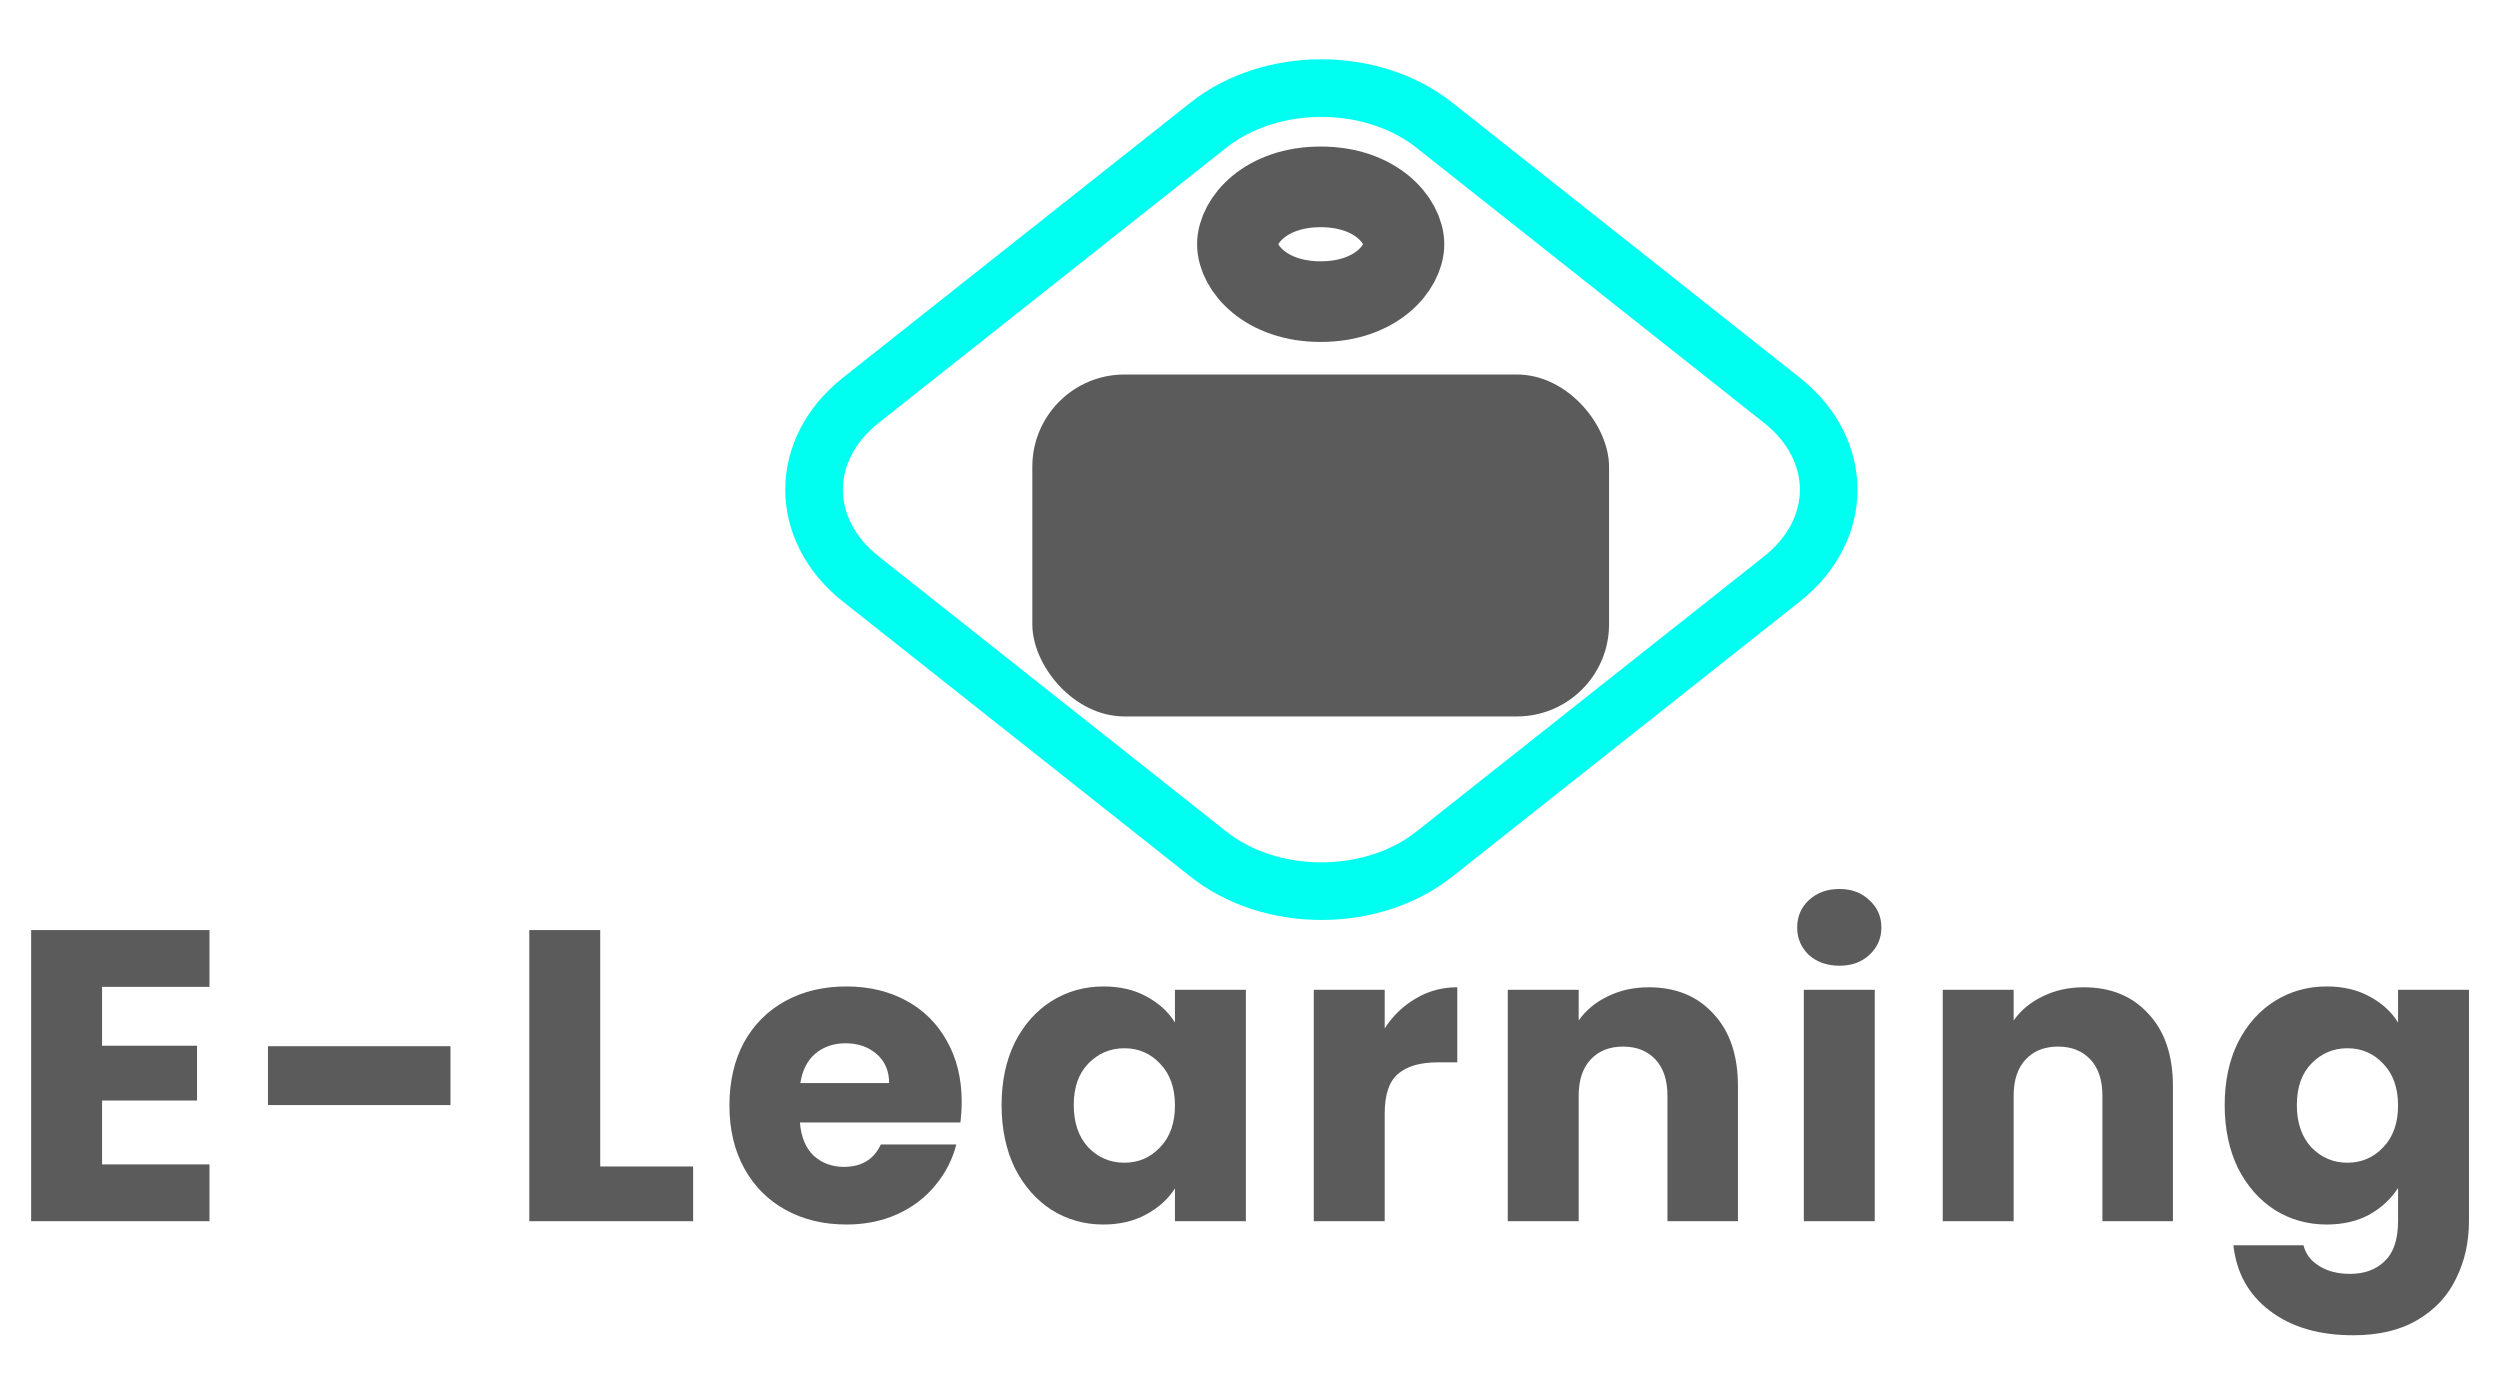 <svg width="217" height="120" viewBox="0 0 217 120" fill="none" xmlns="http://www.w3.org/2000/svg">
<path d="M74.722 34.742L104.894 10.861C110.308 6.576 119.084 6.576 124.497 10.861L154.67 34.742C160.083 39.027 160.083 45.973 154.67 50.258L124.497 74.139C119.084 78.424 110.308 78.424 104.894 74.139L74.722 50.258C69.309 45.973 69.309 39.027 74.722 34.742Z" stroke="#00FFF0" stroke-width="5"/>
<path d="M121.862 21.201C121.862 23.229 119.438 26.181 114.635 26.181C109.832 26.181 107.408 23.229 107.408 21.201C107.408 19.172 109.832 16.22 114.635 16.22C119.438 16.22 121.862 19.172 121.862 21.201Z" stroke="#5B5B5B" stroke-width="7"/>
<ellipse cx="128.938" cy="40.281" rx="2.682" ry="2.12" fill="#5B5B5B"/>
<rect x="89.606" y="32.507" width="50.06" height="29.68" rx="8" fill="#5B5B5B"/>
<path d="M8.859 85.66V90.772H17.103V95.524H8.859V101.068H18.183V106H2.703V80.728H18.183V85.66H8.859ZM39.1 90.808V95.92H23.26V90.808H39.1ZM52.099 101.248H60.163V106H45.943V80.728H52.099V101.248ZM83.475 95.632C83.475 96.208 83.439 96.808 83.367 97.432H69.435C69.531 98.68 69.927 99.64 70.623 100.312C71.343 100.96 72.219 101.284 73.251 101.284C74.787 101.284 75.855 100.636 76.455 99.34H83.007C82.671 100.66 82.059 101.848 81.171 102.904C80.307 103.96 79.215 104.788 77.895 105.388C76.575 105.988 75.099 106.288 73.467 106.288C71.499 106.288 69.747 105.868 68.211 105.028C66.675 104.188 65.475 102.988 64.611 101.428C63.747 99.868 63.315 98.044 63.315 95.956C63.315 93.868 63.735 92.044 64.575 90.484C65.439 88.924 66.639 87.724 68.175 86.884C69.711 86.044 71.475 85.624 73.467 85.624C75.411 85.624 77.139 86.032 78.651 86.848C80.163 87.664 81.339 88.828 82.179 90.34C83.043 91.852 83.475 93.616 83.475 95.632ZM77.175 94.012C77.175 92.956 76.815 92.116 76.095 91.492C75.375 90.868 74.475 90.556 73.395 90.556C72.363 90.556 71.487 90.856 70.767 91.456C70.071 92.056 69.639 92.908 69.471 94.012H77.175ZM86.938 95.92C86.938 93.856 87.322 92.044 88.09 90.484C88.882 88.924 89.95 87.724 91.294 86.884C92.638 86.044 94.138 85.624 95.794 85.624C97.21 85.624 98.446 85.912 99.502 86.488C100.582 87.064 101.41 87.82 101.986 88.756V85.912H108.142V106H101.986V103.156C101.386 104.092 100.546 104.848 99.466 105.424C98.41 106 97.174 106.288 95.758 106.288C94.126 106.288 92.638 105.868 91.294 105.028C89.95 104.164 88.882 102.952 88.09 101.392C87.322 99.808 86.938 97.984 86.938 95.92ZM101.986 95.956C101.986 94.42 101.554 93.208 100.69 92.32C99.85 91.432 98.818 90.988 97.594 90.988C96.37 90.988 95.326 91.432 94.462 92.32C93.622 93.184 93.202 94.384 93.202 95.92C93.202 97.456 93.622 98.68 94.462 99.592C95.326 100.48 96.37 100.924 97.594 100.924C98.818 100.924 99.85 100.48 100.69 99.592C101.554 98.704 101.986 97.492 101.986 95.956ZM120.192 89.26C120.912 88.156 121.812 87.292 122.892 86.668C123.972 86.02 125.172 85.696 126.492 85.696V92.212H124.8C123.264 92.212 122.112 92.548 121.344 93.22C120.576 93.868 120.192 95.02 120.192 96.676V106H114.036V85.912H120.192V89.26ZM143.114 85.696C145.466 85.696 147.338 86.464 148.73 88C150.146 89.512 150.854 91.6 150.854 94.264V106H144.734V95.092C144.734 93.748 144.386 92.704 143.69 91.96C142.994 91.216 142.058 90.844 140.882 90.844C139.706 90.844 138.77 91.216 138.074 91.96C137.378 92.704 137.03 93.748 137.03 95.092V106H130.874V85.912H137.03V88.576C137.654 87.688 138.494 86.992 139.55 86.488C140.606 85.96 141.794 85.696 143.114 85.696ZM159.668 83.824C158.588 83.824 157.7 83.512 157.004 82.888C156.332 82.24 155.996 81.448 155.996 80.512C155.996 79.552 156.332 78.76 157.004 78.136C157.7 77.488 158.588 77.164 159.668 77.164C160.724 77.164 161.588 77.488 162.26 78.136C162.956 78.76 163.304 79.552 163.304 80.512C163.304 81.448 162.956 82.24 162.26 82.888C161.588 83.512 160.724 83.824 159.668 83.824ZM162.728 85.912V106H156.572V85.912H162.728ZM180.869 85.696C183.221 85.696 185.093 86.464 186.485 88C187.901 89.512 188.609 91.6 188.609 94.264V106H182.489V95.092C182.489 93.748 182.141 92.704 181.445 91.96C180.749 91.216 179.813 90.844 178.637 90.844C177.461 90.844 176.525 91.216 175.829 91.96C175.133 92.704 174.785 93.748 174.785 95.092V106H168.629V85.912H174.785V88.576C175.409 87.688 176.249 86.992 177.305 86.488C178.361 85.96 179.549 85.696 180.869 85.696ZM201.959 85.624C203.375 85.624 204.611 85.912 205.667 86.488C206.747 87.064 207.575 87.82 208.151 88.756V85.912H214.307V105.964C214.307 107.812 213.935 109.48 213.191 110.968C212.471 112.48 211.355 113.68 209.843 114.568C208.355 115.456 206.495 115.9 204.263 115.9C201.287 115.9 198.875 115.192 197.027 113.776C195.179 112.384 194.123 110.488 193.859 108.088H199.943C200.135 108.856 200.591 109.456 201.311 109.888C202.031 110.344 202.919 110.572 203.975 110.572C205.247 110.572 206.255 110.2 206.999 109.456C207.767 108.736 208.151 107.572 208.151 105.964V103.12C207.551 104.056 206.723 104.824 205.667 105.424C204.611 106 203.375 106.288 201.959 106.288C200.303 106.288 198.803 105.868 197.459 105.028C196.115 104.164 195.047 102.952 194.255 101.392C193.487 99.808 193.103 97.984 193.103 95.92C193.103 93.856 193.487 92.044 194.255 90.484C195.047 88.924 196.115 87.724 197.459 86.884C198.803 86.044 200.303 85.624 201.959 85.624ZM208.151 95.956C208.151 94.42 207.719 93.208 206.855 92.32C206.015 91.432 204.983 90.988 203.759 90.988C202.535 90.988 201.491 91.432 200.627 92.32C199.787 93.184 199.367 94.384 199.367 95.92C199.367 97.456 199.787 98.68 200.627 99.592C201.491 100.48 202.535 100.924 203.759 100.924C204.983 100.924 206.015 100.48 206.855 99.592C207.719 98.704 208.151 97.492 208.151 95.956Z" fill="#5B5B5B"/>
</svg>
